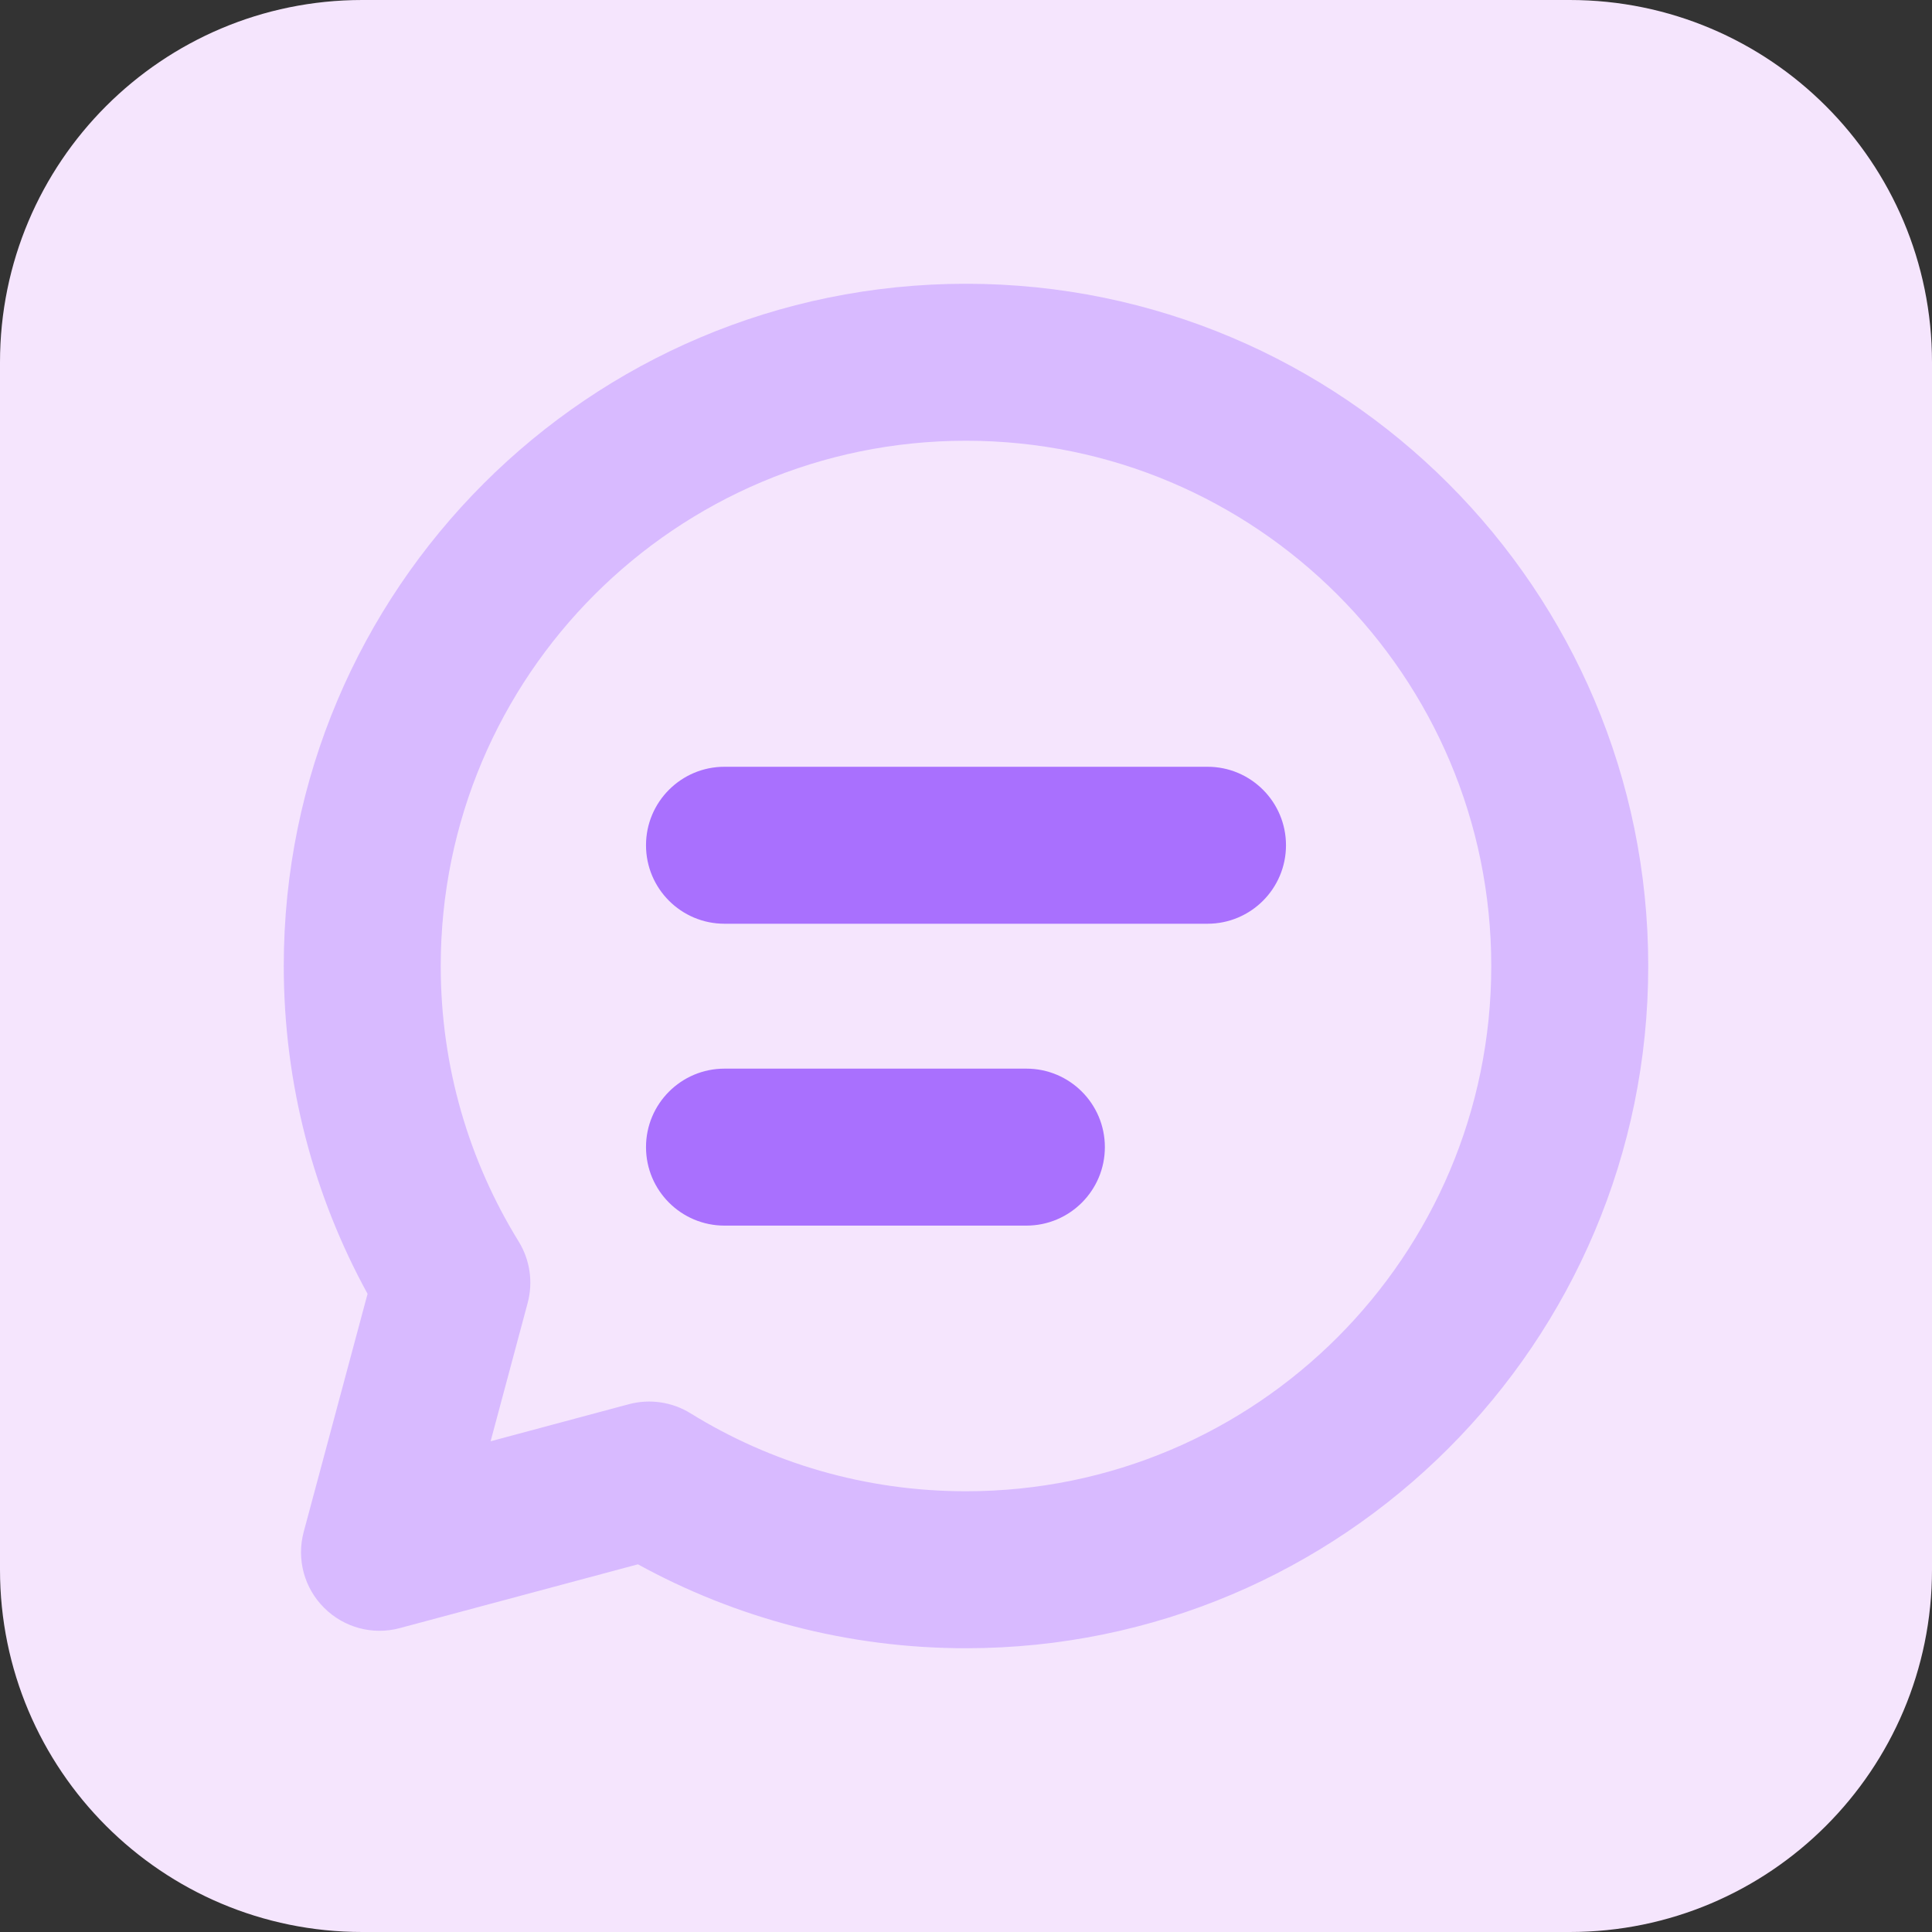 <svg width="16" height="16" viewBox="0 0 16 16" fill="none" xmlns="http://www.w3.org/2000/svg">
<rect x="0" y="0" width="16" height="16" fill="#333333" stroke="none"/>
<path d="M0 3C0 1.343 1.343 0 3 0H13C14.657 0 16 1.343 16 3V13C16 14.657 14.657 16 13 16H3C1.343 16 0 14.657 0 13V3Z" fill="#F5E5FD"/>
<path fill-rule="evenodd" clip-rule="evenodd" d="M8 3.65C5.598 3.65 3.65 5.598 3.65 8C3.65 8.838 3.886 9.618 4.295 10.281C4.389 10.433 4.416 10.617 4.37 10.79L4.063 11.936L5.208 11.629C5.381 11.583 5.566 11.61 5.718 11.704C6.381 12.114 7.162 12.35 8 12.35C10.402 12.35 12.35 10.402 12.35 8C12.35 5.598 10.402 3.65 8 3.65ZM2.35 8C2.35 4.88 4.88 2.35 8 2.35C11.12 2.35 13.65 4.88 13.65 8C13.65 11.12 11.12 13.65 8 13.65C7.016 13.65 6.09 13.398 5.283 12.955L3.312 13.483C3.087 13.544 2.848 13.479 2.684 13.315C2.519 13.151 2.455 12.912 2.515 12.687L3.044 10.715C2.602 9.909 2.35 8.983 2.35 8Z" fill="#D8BAFF"/>
<path d="M10 7.65C10.359 7.65 10.65 7.359 10.65 7C10.65 6.641 10.359 6.35 10 6.35H6C5.641 6.35 5.35 6.641 5.35 7C5.35 7.359 5.641 7.65 6 7.65H10Z" fill="#A970FE"/>
<path d="M8.5 10.15C8.859 10.15 9.15 9.859 9.15 9.5C9.15 9.141 8.859 8.85 8.5 8.85H6C5.641 8.85 5.35 9.141 5.35 9.5C5.35 9.859 5.641 10.15 6 10.15H8.5Z" fill="#A970FE"/>
</svg>
